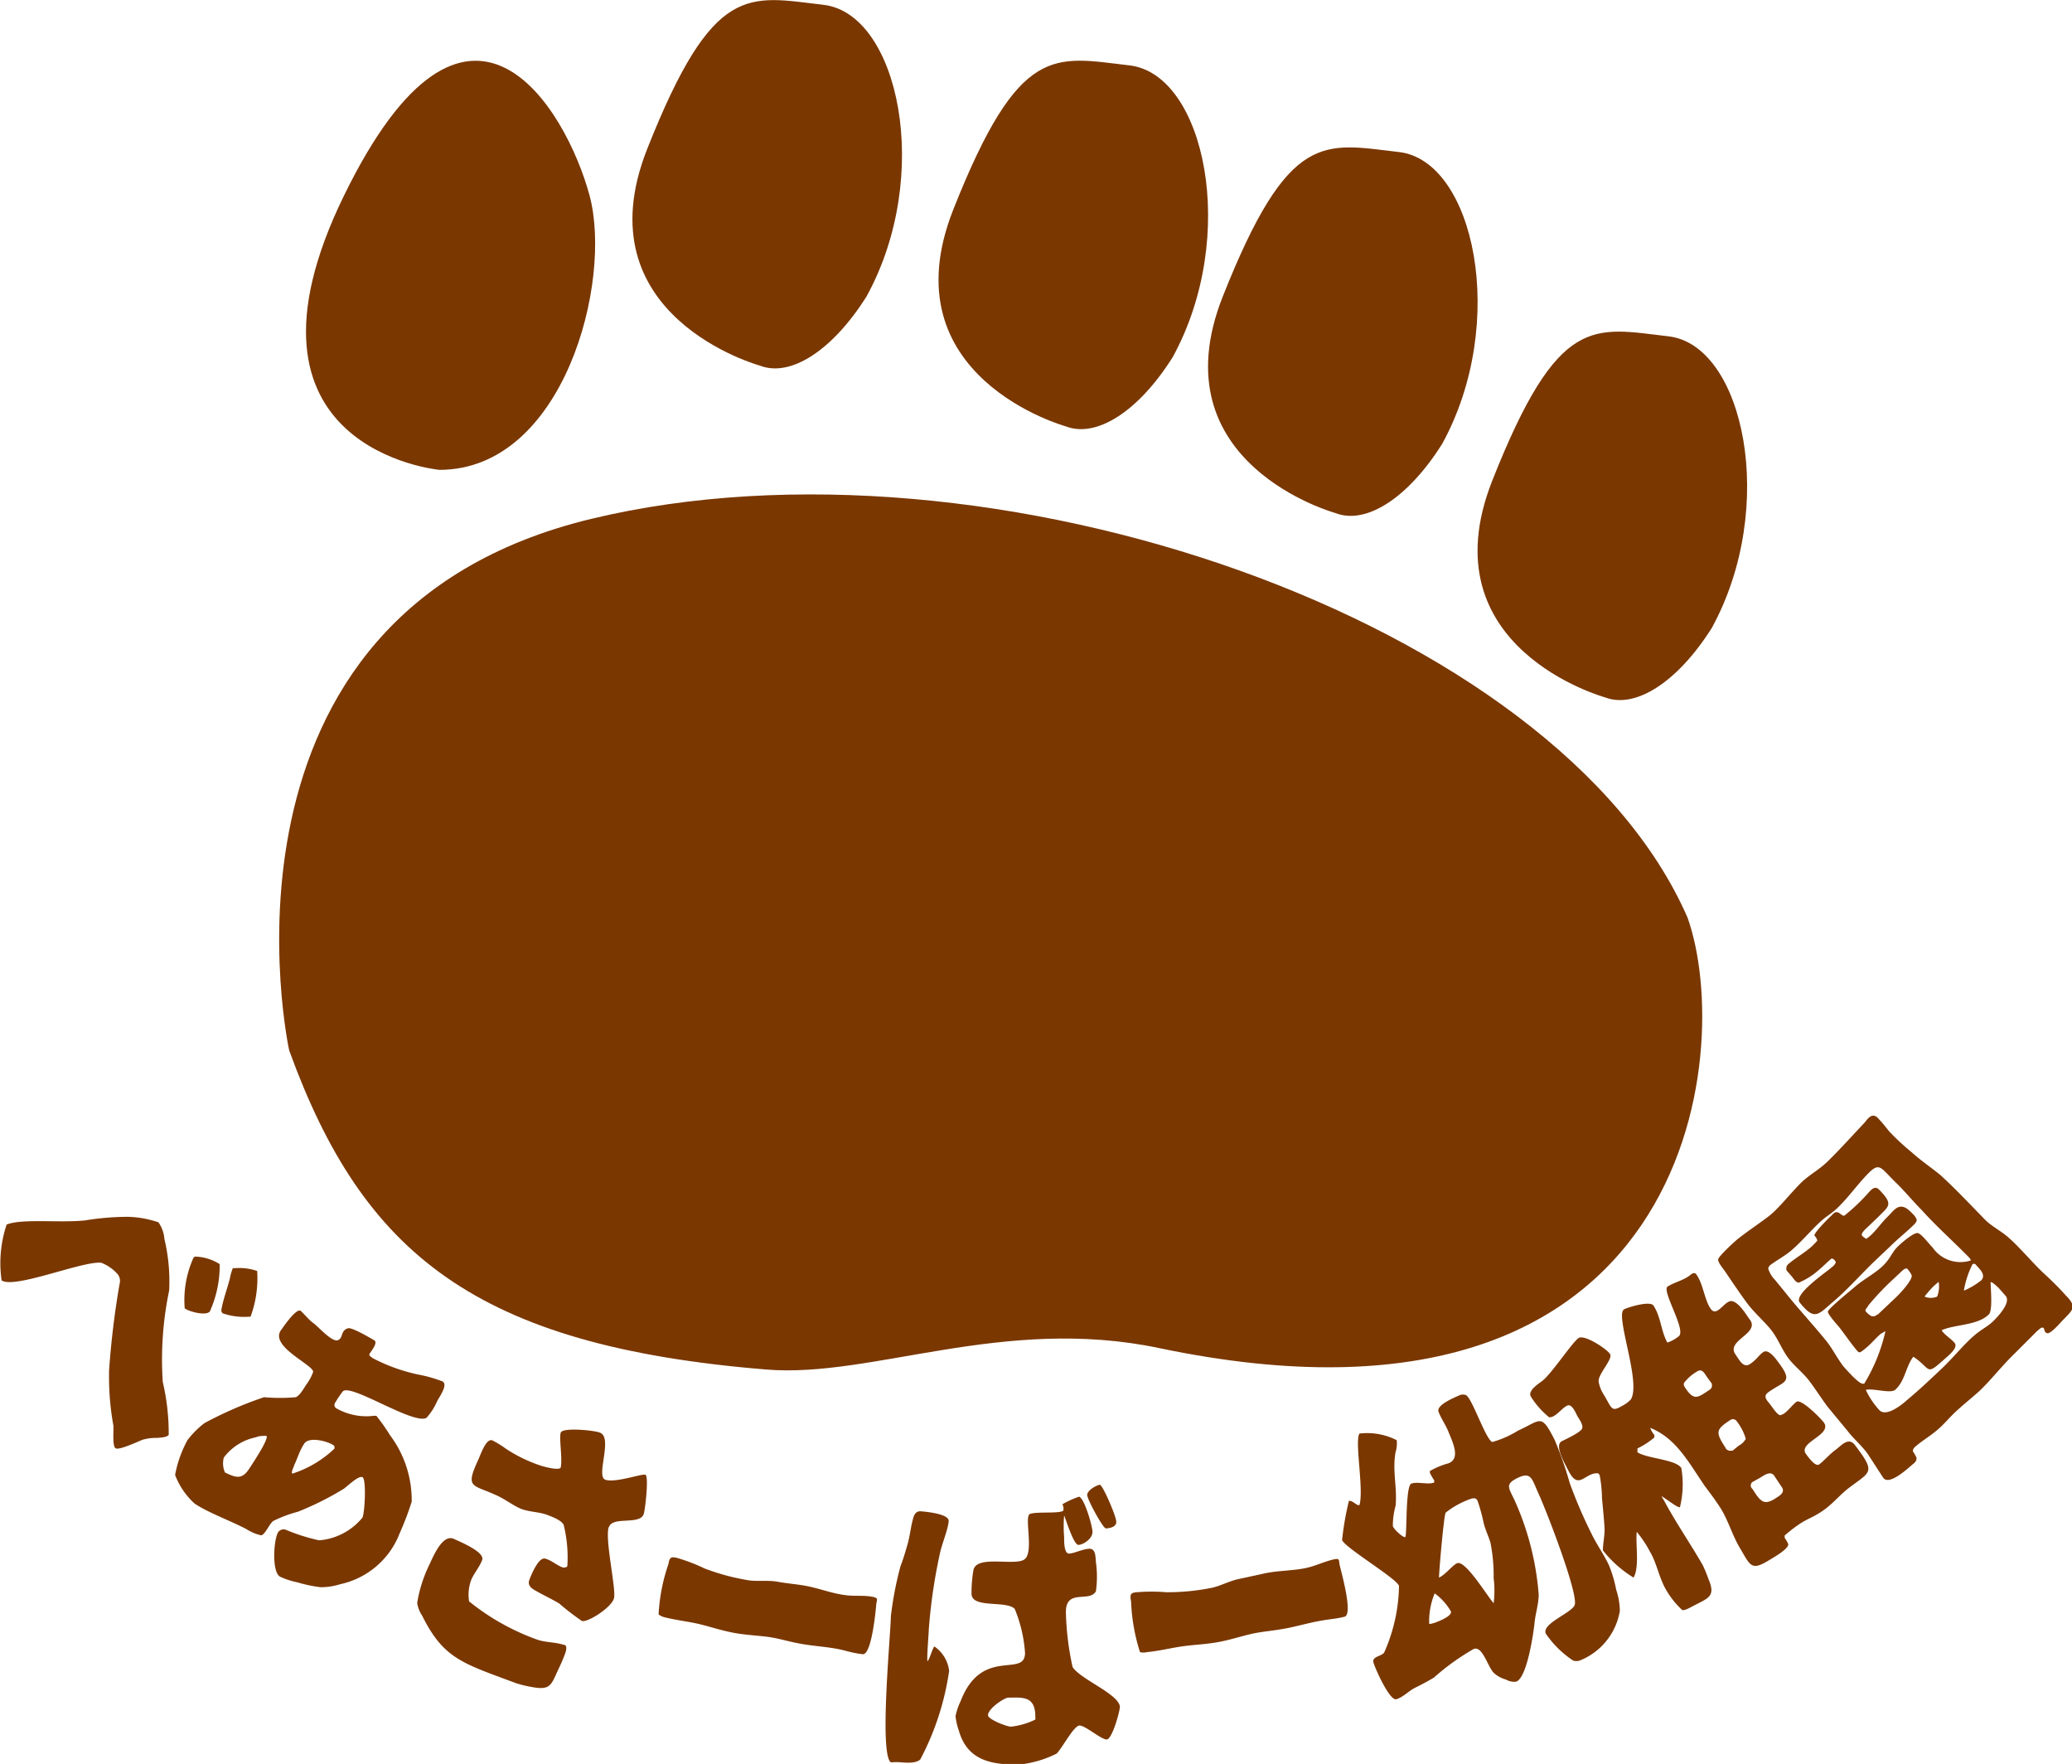 <svg id="レイヤー_1" data-name="レイヤー 1" xmlns="http://www.w3.org/2000/svg" viewBox="0 0 90.64 77.15"><defs><style>.cls-1{fill:#7a3700;}</style></defs><title>bearkindergarten</title><path class="cls-1" d="M202.41,129.27c.65-.27,2.29-.07,3.41-.18a12,12,0,0,1,1.87-.16,4.53,4.53,0,0,1,1.36.24,1.42,1.42,0,0,1,.26.72,8,8,0,0,1,.21,2.26,14.85,14.85,0,0,0-.28,4,9.88,9.88,0,0,1,.26,2.32c-.08.11-.39.12-.52.13a2.11,2.11,0,0,0-.62.08c-.25.1-1,.45-1.17.38s-.09-.77-.11-1a11.93,11.93,0,0,1-.19-2c0-.13,0-.26,0-.38a37,37,0,0,1,.46-3.81.47.47,0,0,0-.12-.47,1.82,1.82,0,0,0-.68-.46c-.81-.09-3.81,1.16-4.36.77A5.31,5.31,0,0,1,202.41,129.27Zm9.32,1.71a4.9,4.9,0,0,1-.43,2.09c-.17.21-.94,0-1.1-.14a4.5,4.5,0,0,1,.38-2.2l.06-.06A2.1,2.1,0,0,1,211.73,131Zm.64.2a2.37,2.37,0,0,1,1,.12,4.84,4.84,0,0,1-.29,2l-.07,0a2.89,2.89,0,0,1-1.15-.15.18.18,0,0,1-.05-.18c.07-.42.26-.92.37-1.36a2,2,0,0,1,.13-.44Z" transform="translate(-202.12 -75.71)"/><path class="cls-1" d="M218.59,137.64a8.72,8.72,0,0,1,.59.84,4.74,4.74,0,0,1,.95,2.91,13,13,0,0,1-.53,1.39A3.6,3.6,0,0,1,217,145a2.85,2.85,0,0,1-.86.13,6,6,0,0,1-1-.21,3.47,3.47,0,0,1-.77-.25c-.37-.21-.28-1.63-.08-1.95a.29.29,0,0,1,.36-.09,8.33,8.33,0,0,0,1.43.45,2.73,2.73,0,0,0,1.9-1c.1-.25.17-1.66,0-1.76s-.71.44-.83.51a12.91,12.91,0,0,1-2,1,5.73,5.73,0,0,0-1.07.4c-.17.11-.37.62-.54.63a2,2,0,0,1-.64-.27c-.7-.37-1.68-.72-2.27-1.12a3.24,3.24,0,0,1-.85-1.25,5.13,5.13,0,0,1,.54-1.52,3.81,3.81,0,0,1,.75-.75,16.78,16.78,0,0,1,2.6-1.13,7.81,7.81,0,0,0,1.39,0c.18-.08.34-.37.45-.54a2.13,2.13,0,0,0,.31-.57c0-.31-1.91-1.11-1.41-1.82.13-.18.69-1,.87-.84s.35.39.55.53.8.83,1.06.75.11-.45.48-.53c.22,0,.95.43,1.12.53s-.1.43-.21.6V135l.14.11a7.77,7.77,0,0,0,2,.72,5.91,5.91,0,0,1,1.06.3c.25.14-.14.68-.23.85a2.75,2.75,0,0,1-.47.74c-.55.33-3.29-1.5-3.66-1.16a5.26,5.26,0,0,0-.35.52.17.17,0,0,0,.07.23,2.65,2.65,0,0,0,1.66.32Zm-4.82.87c-.07,0-.35,0-.44.06a2.34,2.34,0,0,0-1.42.89,1,1,0,0,0,.05.65c.45.22.74.34,1.06-.16C213.14,139.77,213.92,138.6,213.77,138.51Zm2.94.41c-.23-.16-1.06-.4-1.28-.07s-.29.64-.44.94c0,.05-.17.35-.07.37a4.8,4.8,0,0,0,1.83-1.09.42.42,0,0,0,0-.1Z" transform="translate(-202.12 -75.71)"/><path class="cls-1" d="M224,149.07c-1.81-.67-2.57-1-3.41-2.69a1.37,1.37,0,0,1-.22-.56,6,6,0,0,1,.52-1.65c.2-.42.59-1.38,1.09-1.15.23.11,1.38.57,1.23.93s-.35.56-.48.87a1.88,1.88,0,0,0-.09.93,10.2,10.2,0,0,0,3,1.68c.36.12.77.1,1.14.22.15,0,.12.2.08.33a6.72,6.72,0,0,1-.28.67c-.35.73-.34,1-1.17.85a5.26,5.26,0,0,1-.71-.17Zm4.75-6.57c-.18.51.33,2.71.23,3.11s-1.13,1.06-1.4,1a10.84,10.84,0,0,1-1-.77c-.37-.22-.75-.39-1.12-.61-.15-.1-.26-.22-.18-.43s.4-1,.69-.92.51.3.78.39c.07,0,.16,0,.19-.07a6,6,0,0,0-.16-1.79c-.1-.22-.54-.37-.74-.45-.37-.13-.78-.12-1.13-.26s-.73-.45-1.12-.61c-1-.46-1.33-.28-.75-1.53.11-.24.36-1,.64-.84a4.32,4.32,0,0,1,.58.36,6.43,6.43,0,0,0,1.39.69c.15.06.94.29,1,.12.08-.41-.08-1.28,0-1.52s1.48-.1,1.71,0c.59.21-.19,1.91.24,2.06s1.59-.27,1.75-.22,0,1.45-.06,1.68C230.17,142.45,228.92,142,228.76,142.5Z" transform="translate(-202.12 -75.71)"/><path class="cls-1" d="M231.74,143.85a7.6,7.6,0,0,1,1.2.46,9.84,9.84,0,0,0,1.82.5c.45.09.92,0,1.37.08s.75.1,1.12.16c.64.1,1.25.36,1.88.43.36.05.74,0,1.1.06s.24.12.22.36-.2,2.2-.59,2.16-.69-.14-1-.21c-.54-.11-1.08-.14-1.62-.23s-.9-.21-1.35-.29-1.14-.1-1.7-.21-1-.26-1.45-.37-1-.17-1.53-.3a.72.72,0,0,1-.28-.13,8,8,0,0,1,.43-2.2C231.41,143.81,231.49,143.79,231.74,143.85Z" transform="translate(-202.12 -75.71)"/><path class="cls-1" d="M243.24,143.64a23.59,23.59,0,0,0-.49,3.34c0,.14-.09,1.2-.06,1.39.09-.07.19-.48.3-.65a1.5,1.5,0,0,1,.65,1.07,11.9,11.9,0,0,1-1.26,3.87c-.18.18-.61.15-.85.13s-.33,0-.44,0c-.52-.37,0-5.66,0-6.38a15.15,15.15,0,0,1,.42-2.19c.12-.31.23-.68.32-1s.14-.78.25-1.15c.06-.18.16-.27.31-.26s1.24.1,1.23.42S243.32,143.25,243.24,143.64Zm5.36-2.14a3.92,3.92,0,0,1,.73-.33c.23.1.55,1.19.58,1.51s-.4.59-.61.6-.54-1.08-.63-1.29a5.92,5.92,0,0,0,0,.95c0,.22,0,.73.22.72s.57-.19.86-.21.29.29.31.58a4.52,4.52,0,0,1,0,1.28c-.3.52-1.37-.17-1.31,1a12.35,12.35,0,0,0,.29,2.31c.34.54,2,1.17,2.07,1.73,0,.22-.34,1.42-.57,1.44s-.95-.62-1.2-.61-.76,1-1,1.23a4.74,4.74,0,0,1-1.67.48c-1.15,0-2.22-.16-2.6-1.47a2.92,2.92,0,0,1-.15-.65,2.77,2.77,0,0,1,.22-.65c.93-2.42,2.82-1,2.82-2.12a6.14,6.14,0,0,0-.45-1.92c-.37-.39-1.91,0-1.89-.68a5.77,5.77,0,0,1,.08-1c.11-.69,1.74-.2,2.21-.47s0-1.88.26-2,1.37,0,1.47-.16a.66.66,0,0,0,0-.14Zm-3.26,9.23c0,.18.82.5,1,.5a3.23,3.23,0,0,0,1.07-.31.68.68,0,0,0,0-.14c0-.92-.59-.82-1.2-.82C246,150,245.34,150.45,245.34,150.73Zm4.34-9.63c0-.22.43-.44.55-.45s.69,1.31.72,1.59-.33.31-.45.32S249.69,141.31,249.68,141.1Z" transform="translate(-202.12 -75.71)"/><path class="cls-1" d="M251.85,145.35a7.82,7.82,0,0,1,1.28,0,9.81,9.81,0,0,0,1.88-.17c.45-.07.86-.32,1.31-.41l1.1-.24c.64-.14,1.3-.11,1.92-.26.36-.09.7-.25,1.06-.34s.27,0,.33.26.59,2.13.21,2.23-.7.11-1,.17c-.55.09-1.06.25-1.61.35s-.91.12-1.36.21-1.1.31-1.67.4-1,.1-1.48.17-1,.2-1.53.25a.61.61,0,0,1-.3,0,8.22,8.22,0,0,1-.39-2.21C251.53,145.42,251.6,145.37,251.85,145.35Z" transform="translate(-202.12 -75.71)"/><path class="cls-1" d="M264.67,140.05a3.3,3.3,0,0,1,.82-.34c.51-.21.21-.85,0-1.36-.12-.31-.32-.58-.44-.89s.76-.65.95-.74a.45.45,0,0,1,.23,0c.27.07.87,1.94,1.17,2.06a4.38,4.38,0,0,0,1.13-.5c1-.45,1-.78,1.6.41a16.19,16.19,0,0,1,.66,1.89,20.91,20.91,0,0,0,.94,2.19c.23.48.54.91.77,1.39a5.53,5.53,0,0,1,.32,1.08,3,3,0,0,1,.16.93,2.84,2.84,0,0,1-1.76,2.17.47.47,0,0,1-.28,0,4.34,4.34,0,0,1-1.2-1.18c-.19-.45,1.19-.92,1.27-1.27.13-.54-1.2-4-1.58-4.84-.29-.62-.31-1-.92-.7s-.36.45-.08,1.1a12.3,12.3,0,0,1,1,4c0,.42-.14.82-.18,1.23s-.32,2.4-.8,2.58a.71.71,0,0,1-.45-.09,1.33,1.33,0,0,1-.51-.27c-.28-.24-.5-1.21-.9-1.07a10.32,10.32,0,0,0-1.74,1.25c-.26.16-.55.31-.83.45s-.53.42-.82.5-.94-1.37-1-1.62.36-.26.47-.42a7.43,7.43,0,0,0,.65-2.92c-.13-.34-2.34-1.65-2.49-2a12.63,12.63,0,0,1,.3-1.72c.15,0,.26.13.39.19l.07,0c.2-.69-.22-2.79,0-3.13l0,0a2.86,2.86,0,0,1,1.63.29,1.3,1.3,0,0,1-.05.52c-.15.82.08,1.56,0,2.35a3.26,3.26,0,0,0-.12.87c0,.13.45.53.54.5s0-2.24.27-2.34.74.06,1-.05v-.09a3.54,3.54,0,0,1-.19-.33Zm.21,5.35a3.18,3.18,0,0,0-.24,1.31c0,.06.13,0,.16,0s.87-.29.79-.52A2.52,2.52,0,0,0,264.88,145.4Zm2.58.43a4.48,4.48,0,0,0,0-1.1,7.51,7.51,0,0,0-.14-1.55c-.09-.29-.23-.58-.3-.87a7.85,7.85,0,0,0-.26-.95c-.07-.17-.23-.12-.34-.08a3.76,3.76,0,0,0-1.06.59c-.08.14-.29,2.57-.29,2.84.29-.13.6-.56.8-.63C266.23,143.94,267.2,145.55,267.46,145.83Z" transform="translate(-202.12 -75.71)"/><path class="cls-1" d="M274.93,141.37c.51.95,1.14,1.86,1.68,2.8a6.5,6.5,0,0,1,.25.61c.32.75,0,.82-.63,1.15-.13.06-.39.23-.52.2a3.73,3.73,0,0,1-.77-1c-.26-.5-.36-1.08-.64-1.55a4.88,4.88,0,0,0-.58-.87c-.06.53.13,1.54-.14,2a5.08,5.08,0,0,1-1.34-1.19c0-.34.09-.66.07-1s-.07-.85-.11-1.28a5.92,5.92,0,0,0-.1-1,.22.22,0,0,0-.07-.09c-.57-.06-.85.79-1.3-.12-.15-.3-.64-1.12-.28-1.29.1-.05.82-.38.88-.55s-.14-.42-.21-.55-.24-.56-.45-.45-.37.34-.59.46a.41.41,0,0,1-.19.05,3.68,3.68,0,0,1-.81-.92c-.13-.27.4-.58.54-.7.41-.34,1.3-1.69,1.56-1.85s1.23.48,1.37.7-.5.84-.5,1.19a1.55,1.55,0,0,0,.26.64c.34.6.32.7.79.43a1.36,1.36,0,0,0,.36-.27c.47-.74-.7-3.68-.3-3.94.16-.09,1.14-.39,1.29-.17.33.5.33,1.13.61,1.62a1.57,1.57,0,0,0,.49-.27c.37-.24-.76-2-.48-2.18s.66-.26.95-.47c.06-.05.21-.19.3-.07.31.42.36,1.13.64,1.52s.62-.42.94-.34.63.63.77.81c.45.61-1.07.91-.63,1.52.18.26.35.62.65.41s.35-.36.56-.51.5.21.67.45c.68.9.24.81-.44,1.3-.17.12-.17.24,0,.44s.34.51.51.57a.61.61,0,0,0,.18-.08c.2-.14.35-.37.54-.51s1,.66,1.19.9c.4.55-1.14.87-.78,1.38.09.12.41.58.58.46s.46-.45.72-.64.56-.58.85-.2c.9,1.19.7,1.14-.22,1.83-.41.3-.72.7-1.14,1s-.68.37-1,.57a6.43,6.43,0,0,0-.72.55v.1a1.56,1.56,0,0,1,.16.28c0,.22-.66.59-.86.71-.77.47-.8.22-1.25-.53-.33-.55-.5-1.17-.83-1.72-.22-.35-.47-.68-.71-1-.69-1-1.24-2.09-2.39-2.55a.9.9,0,0,0,.18.31v.11a3.36,3.36,0,0,1-.74.48v.11l0,.06c.44.28,1.69.31,1.92.69a4.23,4.23,0,0,1-.06,1.71c-.09.05-.67-.42-.81-.48Zm1.85-5.45c-.12-.19-.22-.36-.43-.22a2,2,0,0,0-.56.49.22.22,0,0,0,0,.14c.42.67.57.53,1.11.17a.36.36,0,0,0,.1-.11.38.38,0,0,0,0-.17Zm2,4.61a.19.19,0,0,0,0,.3c.34.53.49.75,1,.42.15-.1.45-.25.29-.49l-.34-.51c-.16-.23-.46,0-.61.09Zm-.6-1.59a.75.75,0,0,0,.31-.3,2.29,2.29,0,0,0-.39-.76.2.2,0,0,0-.29-.06c-.66.43-.64.54-.19,1.24,0,.05.09.07.13.1l.16,0Z" transform="translate(-202.12 -75.71)"/><path class="cls-1" d="M282.07,137.24c-.27-.36-.52-.76-.8-1.13s-.64-.63-.92-1-.45-.85-.75-1.23-.73-.74-1.05-1.17-.7-1-1-1.44c-.09-.12-.27-.34-.27-.47s.7-.77.86-.9c.44-.35.93-.67,1.36-1s.94-1,1.45-1.5c.36-.33.79-.56,1.14-.91.54-.53,1.05-1.1,1.58-1.66.13-.14.31-.48.58-.24a7.08,7.08,0,0,1,.5.59,10.54,10.54,0,0,0,1,.93c.41.37.86.67,1.26,1,.69.63,1.34,1.33,2,2,.31.28.69.47,1,.75.52.47.95,1,1.48,1.51.34.31.69.65,1,1,.52.52.29.64-.16,1.11-.1.11-.52.59-.66.54s-.1-.17-.16-.24h-.1l-.17.14-1,1c-.53.51-1,1.12-1.51,1.61-.33.3-.67.57-1,.87s-.56.6-.87.86-.6.43-.88.66c-.08.07-.19.14-.18.27a1.56,1.56,0,0,1,.16.28c0,.17-.09.22-.21.32s-1,.93-1.25.55-.42-.65-.65-1-.63-.68-.92-1.06Zm2.32-3.19c-.24.21-.43.45-.68.65s-.26.2-.38.05c-.27-.32-.5-.67-.76-1-.06-.07-.49-.55-.49-.67s1-.93,1.15-1.06c.38-.34.85-.57,1.22-.91s.42-.62.69-.88.7-.6.86-.59.46.43.66.63a1.48,1.48,0,0,0,1.67.57c0-.07-.08-.14-.13-.19-.67-.68-1.38-1.31-2-2-.41-.41-.76-.85-1.18-1.25-.64-.63-.68-.87-1.18-.36s-.87,1.06-1.37,1.53c-.21.2-.47.35-.68.54-.46.42-.86.91-1.33,1.31-.29.24-.62.41-.91.63a.29.29,0,0,0-.08.14,1.18,1.18,0,0,0,.29.49l.45.55c.57.72,1.22,1.41,1.81,2.14.27.34.47.75.74,1.1.14.16.66.75.84.76l.07,0a7.66,7.66,0,0,0,.93-2.3Zm5.17-2s-.3-.3-.36-.26c0,.29.1,1.24-.08,1.41-.49.49-1.49.43-2.06.69a.34.34,0,0,0,.09.12c.14.15.33.27.47.43s-.09.39-.22.52c-1.12,1-.71.67-1.58.09-.33.41-.36,1.07-.8,1.45-.21.17-.95-.08-1.28,0a3.48,3.48,0,0,0,.57.86c.29.37,1-.2,1.25-.43.51-.42,1-.89,1.48-1.34s.85-.92,1.3-1.34.7-.48,1-.78.76-.85.5-1.1Zm-5.79-2.16.14-.11c.29-.25.5-.58.78-.85s.51-.71,1-.23c.12.12.26.24.28.39a.46.46,0,0,1-.09.15c-.34.34-.74.65-1.09,1l-.56.53c-.65.61-1.22,1.28-1.9,1.86s-.82.87-1.48.05c-.29-.36,1.21-1.36,1.42-1.56a.41.41,0,0,0,.16-.21l-.05-.08a.31.31,0,0,0-.13-.08c-.2.16-.38.35-.57.51a3.23,3.23,0,0,1-.87.55c-.12,0-.22-.16-.29-.25l-.25-.29a.44.44,0,0,1,0-.15.3.3,0,0,1,.09-.13c.32-.27.68-.47,1-.75a3.31,3.31,0,0,0,.26-.27.46.46,0,0,0-.13-.22c0-.14.59-.73.71-.84s.17-.2.29-.18.21.17.31.15a8.27,8.27,0,0,0,1-.94c.11-.11.3-.41.51-.21.67.67.42.74,0,1.18l-.48.46c-.06.06-.34.29-.25.39a.6.6,0,0,0,.2.14Zm1.24,2.61c.19-.17.76-.78.74-1a1,1,0,0,0-.19-.29c-.07-.07-.22.07-.26.11l-.32.3a11.79,11.79,0,0,0-1.14,1.2c0,.05-.17.18-.1.25a.86.86,0,0,0,.26.21h.12l.16-.09Zm1.92-.73-.22.19a4.4,4.4,0,0,0-.4.46.7.7,0,0,0,.55,0A1.19,1.19,0,0,0,286.93,131.8Zm1.6-.77a.13.13,0,0,0-.12,0,4,4,0,0,0-.38,1.16,3.21,3.21,0,0,0,.77-.46C289,131.45,288.72,131.22,288.53,131Z" transform="translate(-202.12 -75.71)"/><path class="cls-1" d="M214.77,121.65S210.6,102.58,228,98.4s42.25,4.42,47.94,17.44c2.08,5.81.28,23.74-23.12,18.83-6.82-1.43-12.56,1.32-17.17.94C222.91,134.57,218,130.54,214.77,121.65Z" transform="translate(-202.12 -75.71)"/><path class="cls-1" d="M221.34,96.26s-9.6-.89-4.17-12,9.72-3.79,10.74,0S226.77,96.26,221.34,96.26Z" transform="translate(-202.12 -75.71)"/><path class="cls-1" d="M235.36,91.7s-7.83-2.14-4.93-9.47,4.42-6.69,7.71-6.31,4.8,7.45,1.89,12.75C238.52,91.07,236.68,92.22,235.36,91.7Z" transform="translate(-202.12 -75.71)"/><path class="cls-1" d="M248.75,94.36s-7.83-2.15-4.93-9.48,4.42-6.69,7.71-6.31,4.8,7.45,1.89,12.76C251.91,93.73,250.07,94.87,248.75,94.36Z" transform="translate(-202.12 -75.71)"/><path class="cls-1" d="M260.54,98.15s-7.83-2.15-4.93-9.47,4.42-6.7,7.71-6.32,4.8,7.45,1.89,12.76C263.7,97.52,261.86,98.67,260.54,98.15Z" transform="translate(-202.12 -75.71)"/><path class="cls-1" d="M272.33,106.21s-7.83-2.15-4.93-9.48,4.42-6.69,7.71-6.31,4.8,7.45,1.89,12.76C275.48,105.58,273.64,106.72,272.33,106.21Z" transform="translate(-202.12 -75.71)"/></svg>